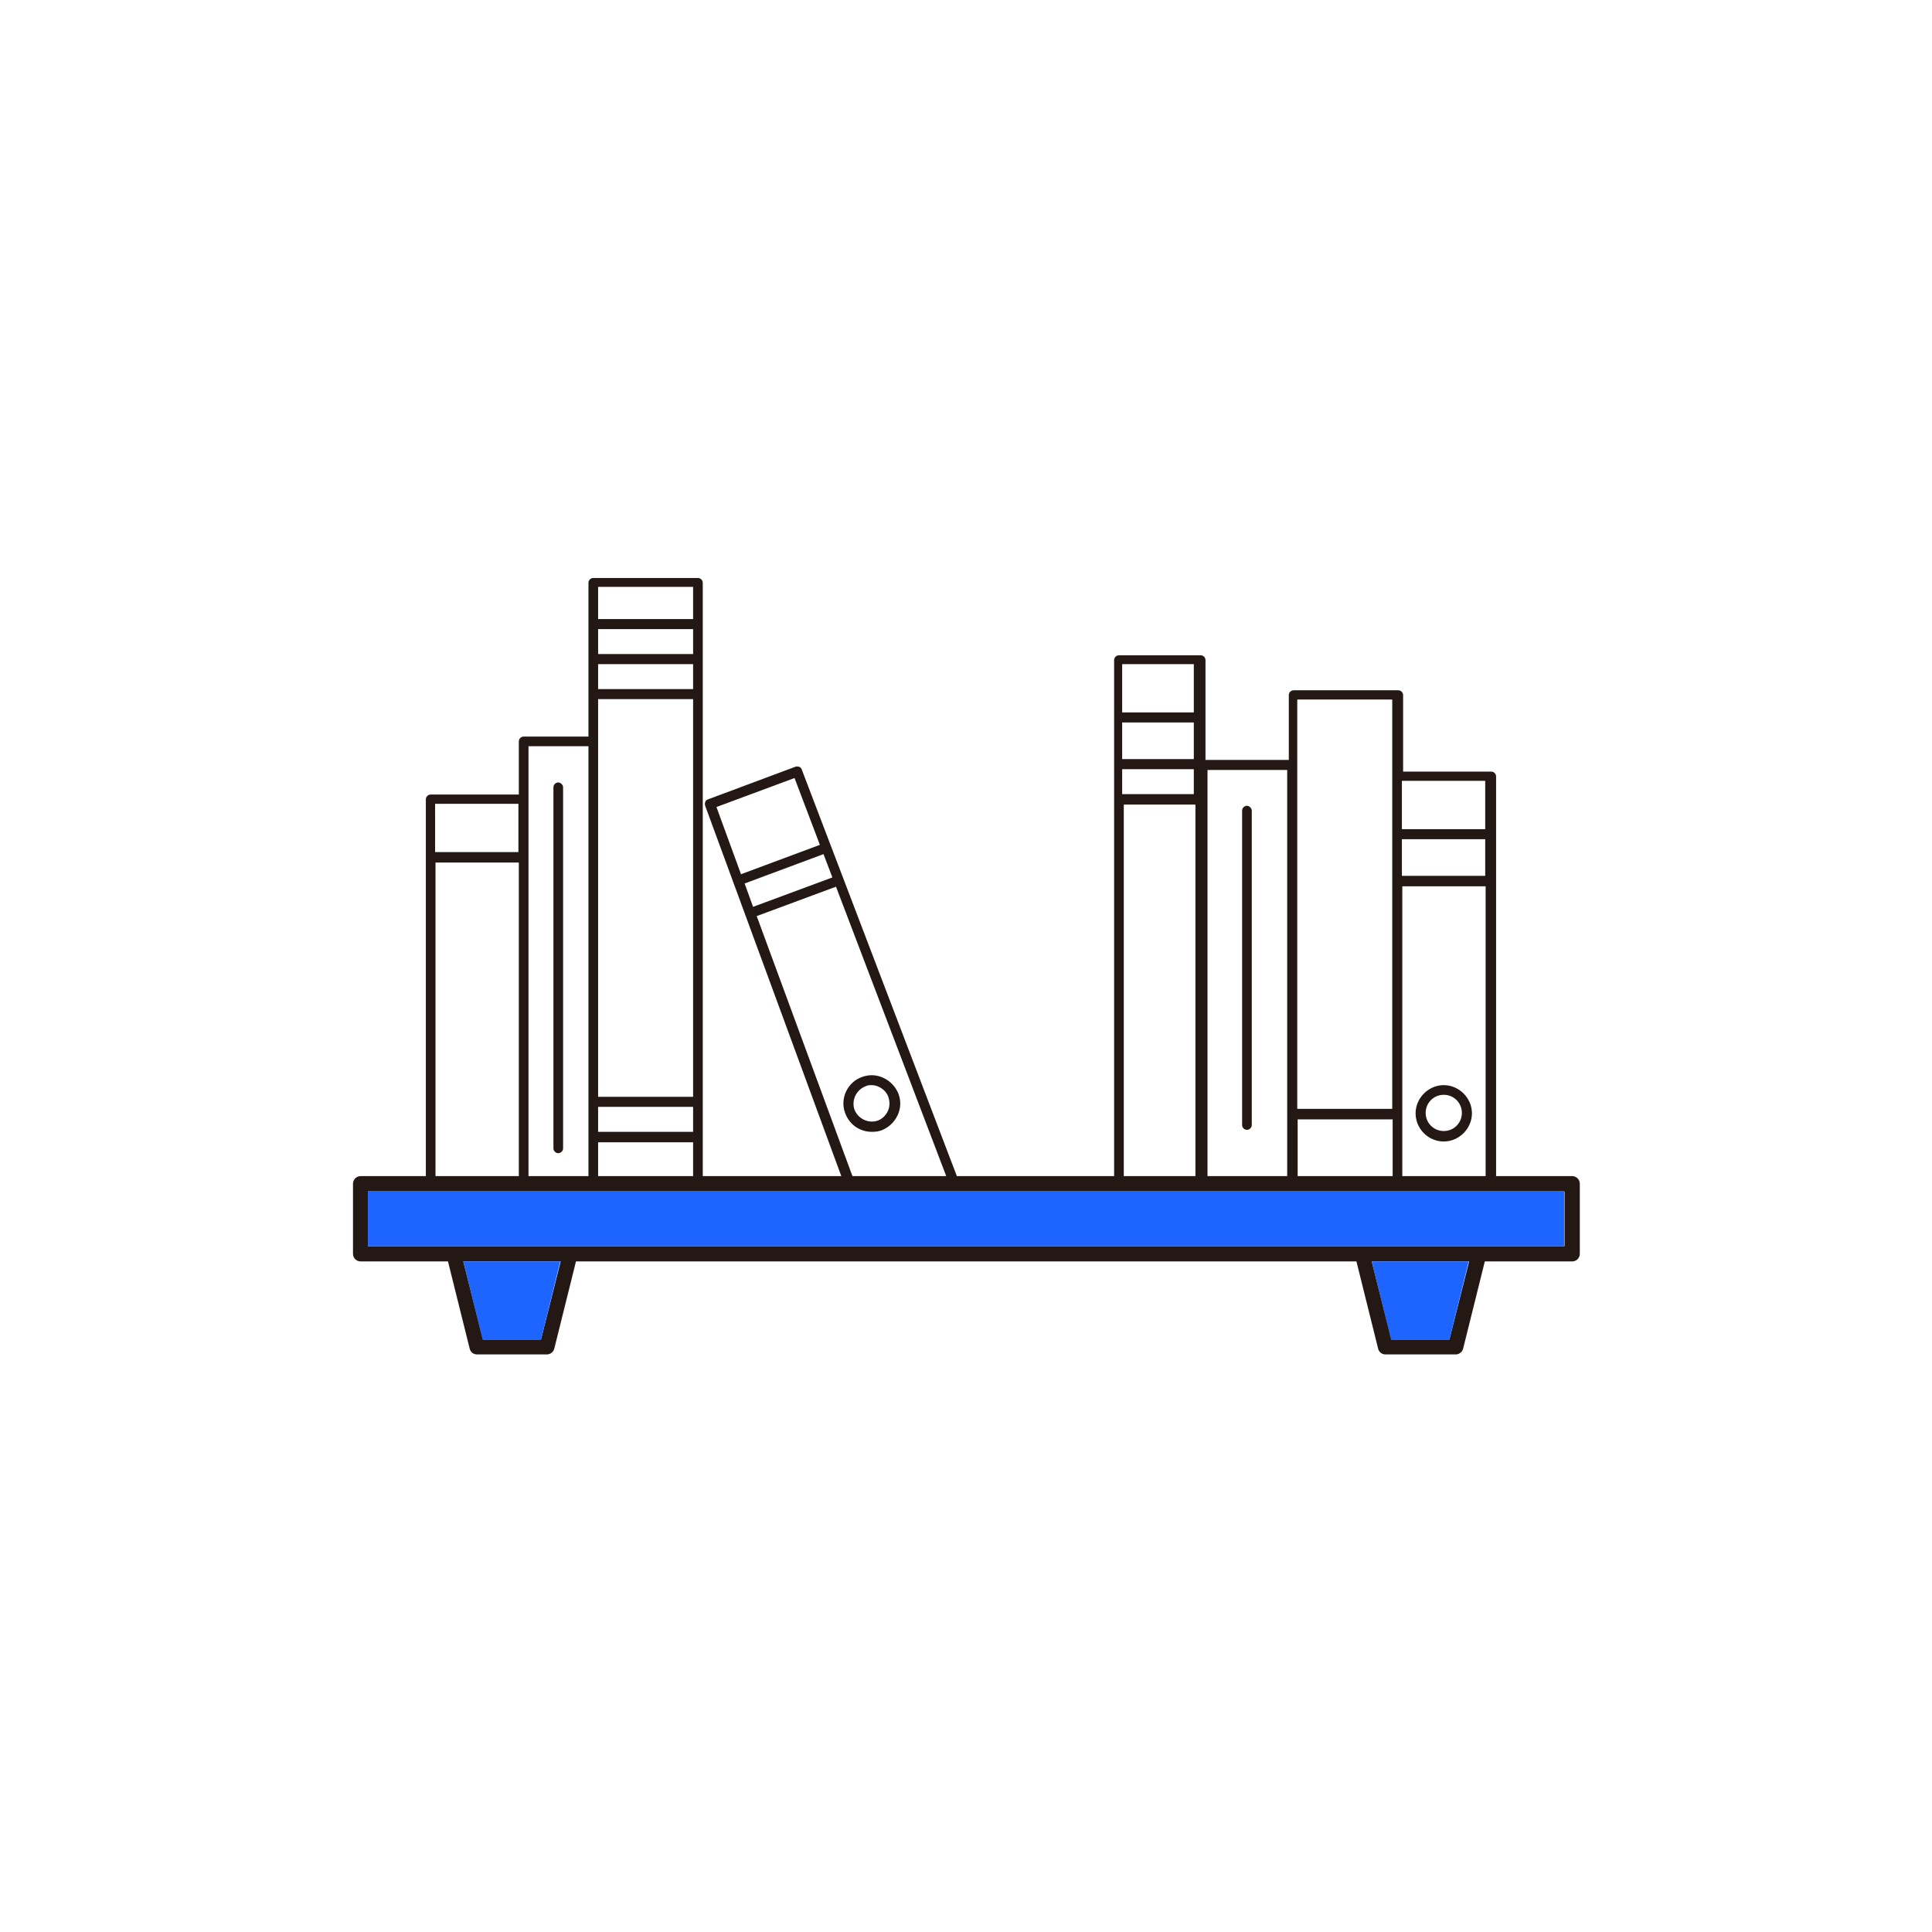 <svg width="48" height="48" viewBox="0 0 48 48" fill="none" xmlns="http://www.w3.org/2000/svg">
<path d="M36.16 33.65H34.42C34.33 33.65 34.26 33.59 34.24 33.51L33.7 31.34H14.31L13.77 33.51C13.75 33.59 13.67 33.65 13.59 33.65H11.85C11.76 33.65 11.69 33.59 11.67 33.51L11.13 31.34H8.96C8.86 31.34 8.77 31.26 8.77 31.15V29.41C8.77 29.31 8.85 29.22 8.96 29.22H39.06C39.16 29.22 39.25 29.3 39.25 29.41V31.15C39.25 31.25 39.17 31.34 39.06 31.34H36.89L36.35 33.51C36.33 33.59 36.25 33.65 36.17 33.65H36.16ZM34.57 33.28H36.01L36.5 31.34H34.08L34.57 33.28ZM12 33.28H13.44L13.93 31.34H11.51L12 33.28ZM36.75 30.96H38.87V29.6H9.14V30.96H11.26H14.15H33.82H36.71H36.75Z" fill="#231814"/>
<path d="M21.11 29.54C21.06 29.54 21.01 29.51 20.99 29.46L17.52 20.02C17.5 19.96 17.52 19.88 17.59 19.86L19.76 19.05C19.82 19.03 19.9 19.05 19.92 19.12L23.83 29.37C23.85 29.43 23.83 29.51 23.76 29.53C23.7 29.55 23.62 29.53 23.6 29.46L20.77 22.03L18.8 22.76L21.23 29.36C21.25 29.42 21.23 29.5 21.16 29.52C21.15 29.52 21.13 29.52 21.12 29.52L21.11 29.54ZM18.5 21.95L18.71 22.53L20.68 21.8L20.46 21.22L18.5 21.95ZM17.8 20.05L18.41 21.72L20.37 20.99L19.74 19.33L17.8 20.05ZM37.03 29.54C36.96 29.54 36.91 29.48 36.91 29.42V22.02H34.84V29.42C34.84 29.49 34.78 29.54 34.72 29.54C34.66 29.54 34.6 29.48 34.6 29.42V27.81H32.24V29.42C32.24 29.49 32.18 29.54 32.12 29.54C32.12 29.54 32.12 29.54 32.11 29.54C32.11 29.54 32.11 29.54 32.1 29.54C32.03 29.54 31.98 29.48 31.98 29.42V19.13H30V29.42C30 29.49 29.94 29.54 29.88 29.54C29.87 29.54 29.86 29.54 29.85 29.54C29.85 29.54 29.83 29.54 29.82 29.54C29.75 29.54 29.7 29.48 29.7 29.42V19.99H27.92V29.42C27.92 29.49 27.86 29.54 27.8 29.54C27.74 29.54 27.68 29.48 27.68 29.42V16.4C27.68 16.33 27.74 16.28 27.8 16.28H29.83C29.9 16.28 29.95 16.34 29.95 16.4V18.88H32.02V17.27C32.02 17.2 32.08 17.15 32.14 17.15H34.74C34.81 17.15 34.86 17.21 34.86 17.27V19.17H37.05C37.12 19.17 37.17 19.23 37.17 19.29V29.42C37.17 29.49 37.11 29.54 37.05 29.54H37.03ZM32.23 27.55H34.59V17.38H32.23V27.55ZM34.83 21.76H36.9V20.85H34.83V21.76ZM34.83 20.6H36.9V19.4H34.83V20.6ZM27.88 19.73H29.66V19.11H27.88V19.73ZM27.88 18.86H29.66V17.95H27.88V18.86ZM27.88 17.7H29.66V16.5H27.88V17.7ZM17.34 29.53C17.27 29.53 17.22 29.47 17.22 29.41V28.38H14.86V29.41C14.86 29.48 14.8 29.53 14.74 29.53C14.68 29.53 14.62 29.47 14.62 29.41V18.54H13.13V29.41C13.13 29.48 13.07 29.53 13.01 29.53C12.95 29.53 12.89 29.47 12.89 29.41V21.43H10.82V29.41C10.82 29.48 10.76 29.53 10.7 29.53C10.64 29.53 10.58 29.47 10.58 29.41V19.86C10.58 19.79 10.64 19.74 10.7 19.74H12.89V18.42C12.89 18.35 12.95 18.3 13.01 18.3H14.62V14.48C14.62 14.41 14.68 14.36 14.74 14.36H17.34C17.41 14.36 17.46 14.42 17.46 14.48V29.42C17.46 29.49 17.4 29.54 17.34 29.54V29.53ZM14.86 28.12H17.22V27.5H14.86V28.12ZM14.86 27.25H17.22V17.37H14.86V27.25ZM10.81 21.17H12.88V19.97H10.81V21.17ZM14.86 17.12H17.22V16.5H14.86V17.12ZM14.86 16.25H17.22V15.63H14.86V16.25ZM14.86 15.38H17.22V14.58H14.86V15.38ZM13.87 28.65C13.8 28.65 13.75 28.59 13.75 28.53V19.56C13.75 19.49 13.81 19.44 13.87 19.44C13.93 19.44 13.99 19.5 13.99 19.56V28.53C13.99 28.6 13.93 28.65 13.87 28.65ZM35.87 28.36C35.48 28.36 35.17 28.04 35.17 27.66C35.17 27.28 35.49 26.96 35.87 26.96C36.25 26.96 36.57 27.28 36.57 27.66C36.57 28.04 36.25 28.36 35.87 28.36ZM35.87 27.2C35.62 27.2 35.42 27.4 35.42 27.65C35.42 27.9 35.62 28.1 35.87 28.1C36.12 28.1 36.32 27.9 36.32 27.65C36.32 27.4 36.12 27.2 35.87 27.2ZM21.66 28.12C21.37 28.12 21.11 27.95 21 27.66C20.86 27.3 21.05 26.89 21.41 26.76C21.59 26.69 21.78 26.7 21.95 26.78C22.12 26.86 22.25 27 22.32 27.17C22.39 27.35 22.38 27.54 22.3 27.71C22.22 27.88 22.08 28.01 21.91 28.08C21.83 28.11 21.75 28.12 21.66 28.12ZM21.66 26.96C21.61 26.96 21.55 26.96 21.5 26.99C21.27 27.08 21.15 27.34 21.23 27.57C21.32 27.8 21.58 27.92 21.81 27.84C21.92 27.8 22.01 27.71 22.06 27.6C22.11 27.49 22.11 27.37 22.07 27.25C22.03 27.14 21.94 27.05 21.83 27C21.77 26.97 21.71 26.96 21.64 26.96H21.66ZM30.98 28.07C30.91 28.07 30.86 28.01 30.86 27.95V20.14C30.86 20.07 30.92 20.02 30.98 20.02C31.04 20.02 31.1 20.08 31.1 20.14V27.95C31.1 28.02 31.04 28.07 30.98 28.07Z" fill="#231814"/>
<path d="M11.99 33.28H13.44L13.92 31.34H11.51L11.99 33.28Z" fill="#1E64FF"/>
<path d="M9.14 30.96H11.26H11.27H14.16H33.84H36.73H36.74H38.86V29.6H9.14V30.96Z" fill="#1E64FF"/>
<path d="M34.56 33.28H36.01L36.49 31.34H34.08L34.56 33.28Z" fill="#1E64FF"/>
</svg>
